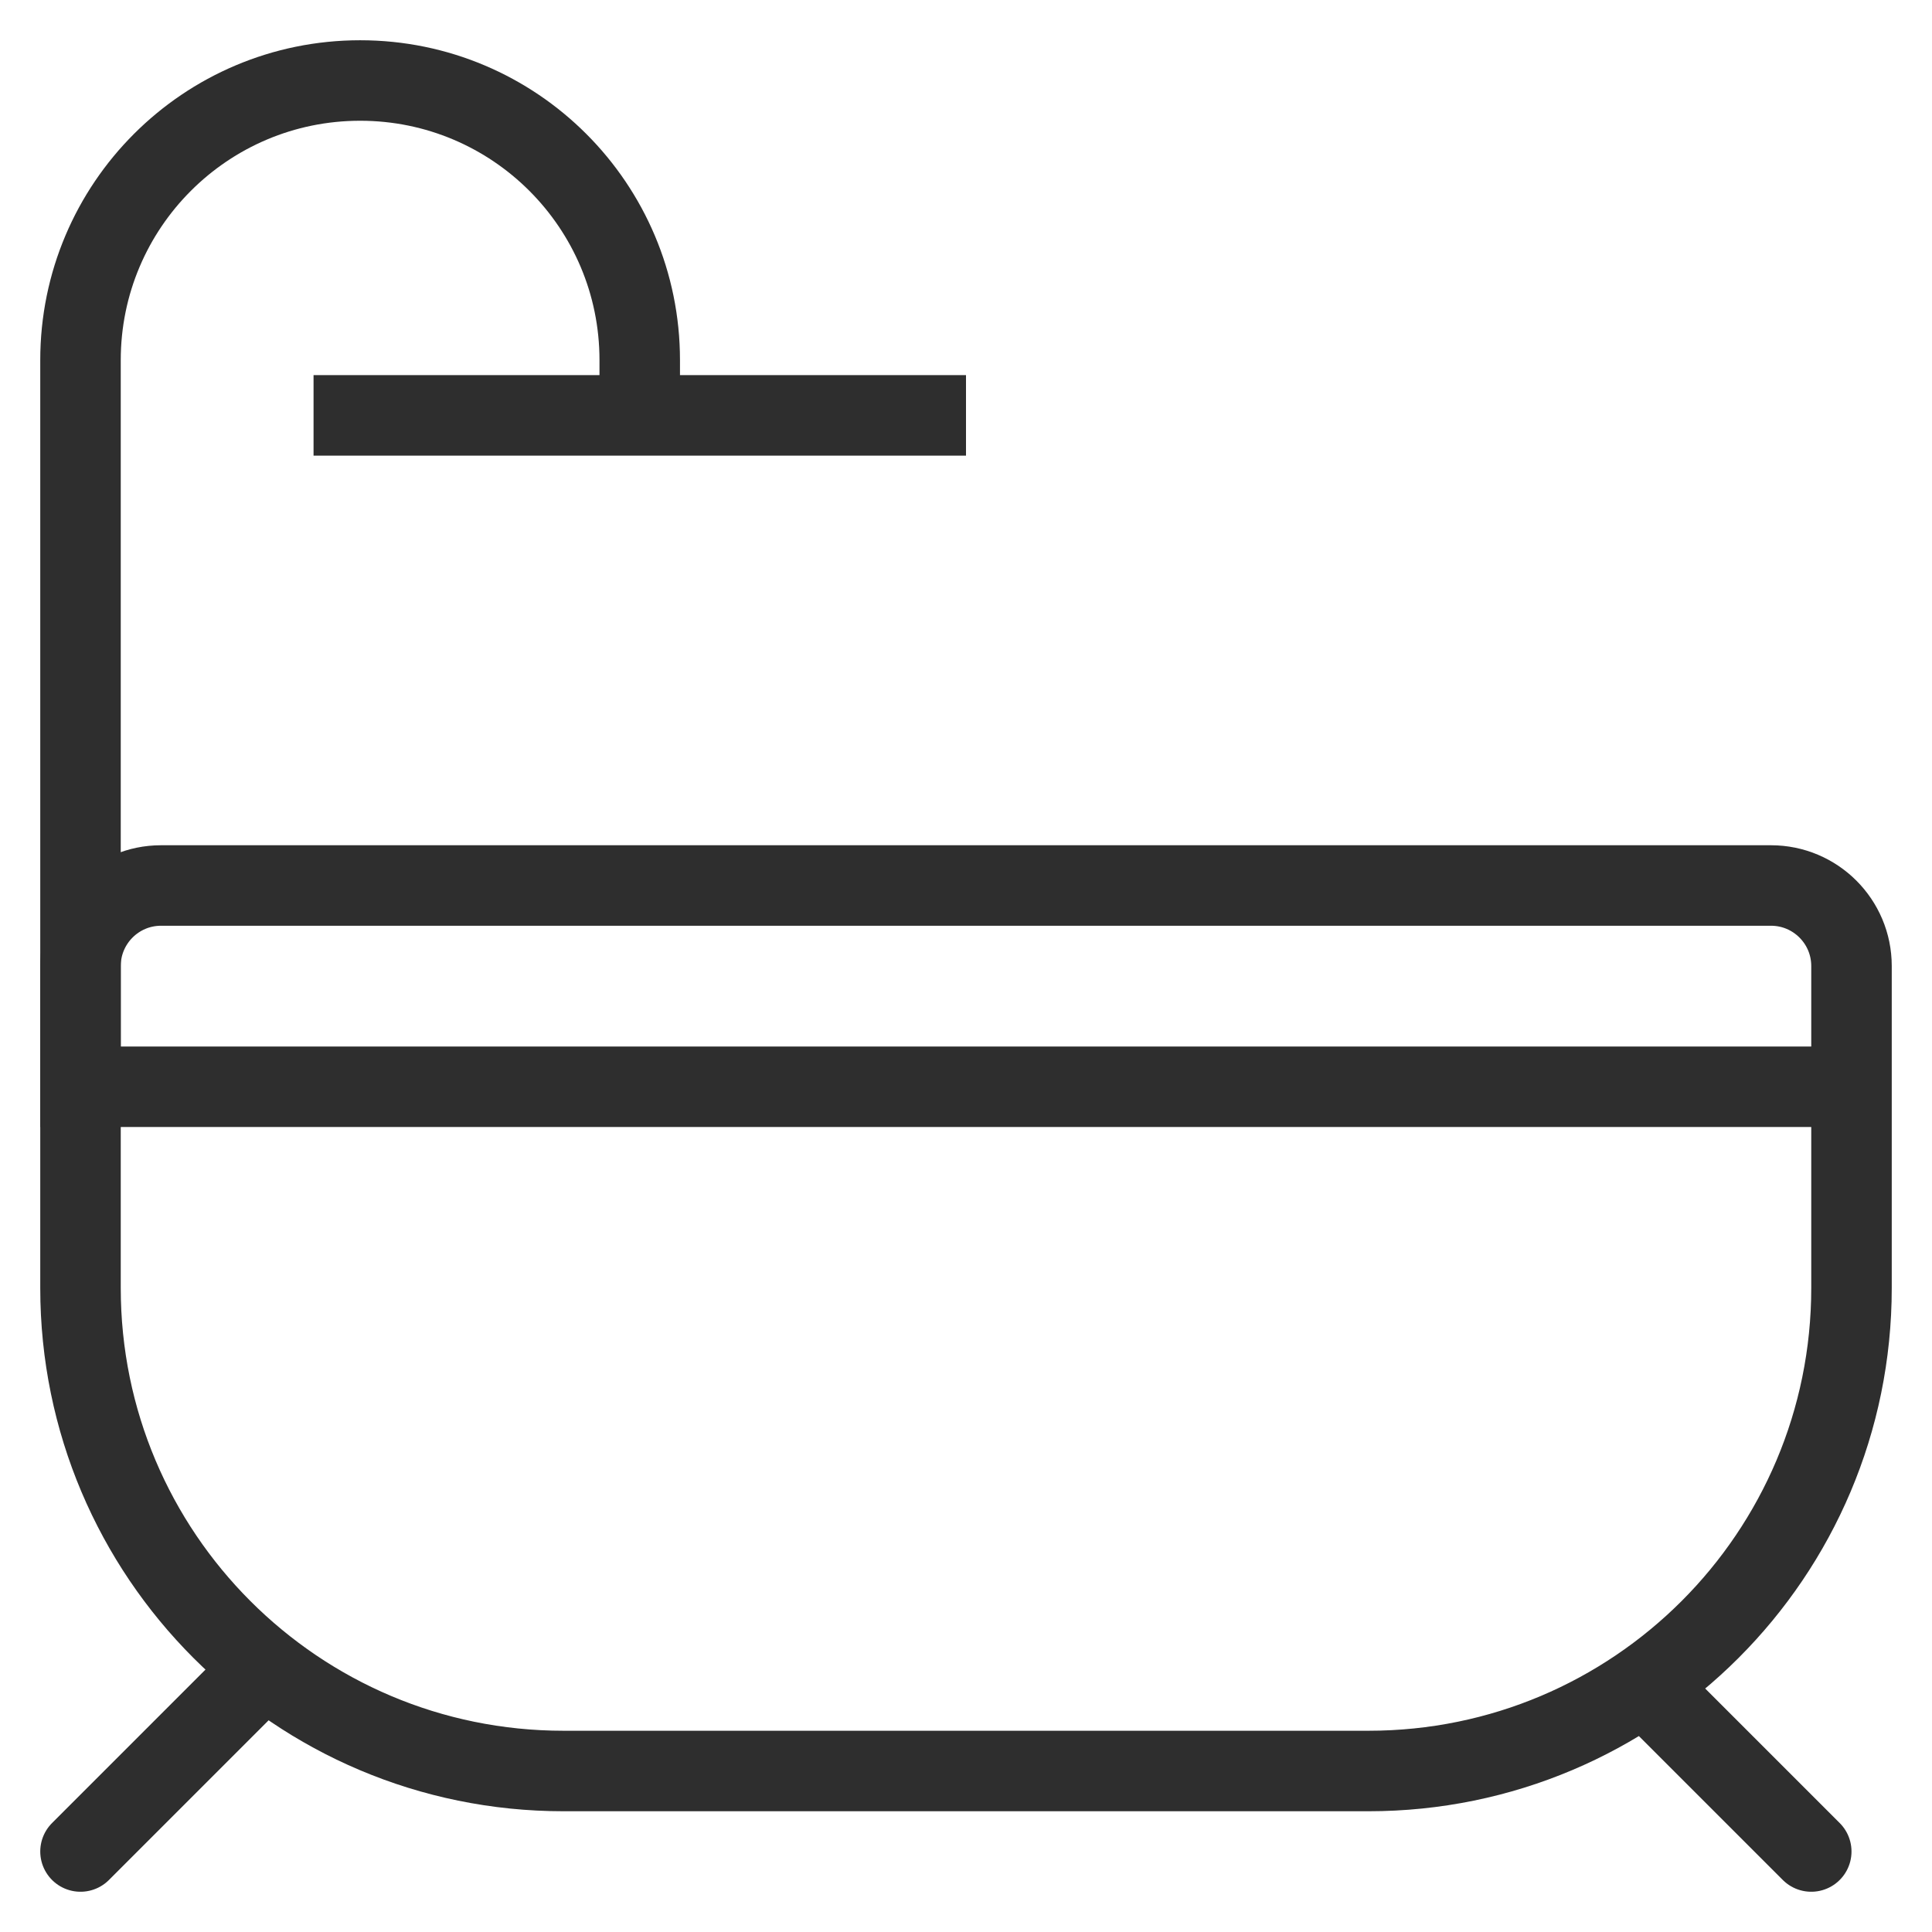 <svg width="24" height="24" viewBox="0 0 24 24" fill="none" xmlns="http://www.w3.org/2000/svg">
<path d="M1 13.5L23 13.5M20.5 21L22.5 23M3 21L1 23M1 12L1 16C1 19.314 3.686 22 7 22L17 22C20.314 22 23 19.314 23 16V12C23 11.448 22.552 11 22 11L2 11C1.448 11 1 11.448 1 12Z" stroke="#2E2E2E" stroke-linecap="round"/>
<path d="M1 14V4.474C1 2.555 2.555 1 4.474 1V1C6.392 1 7.947 2.555 7.947 4.474V5.16M7.947 5.16H12M7.947 5.16H3.895" stroke="#2E2E2E"/>
</svg>
